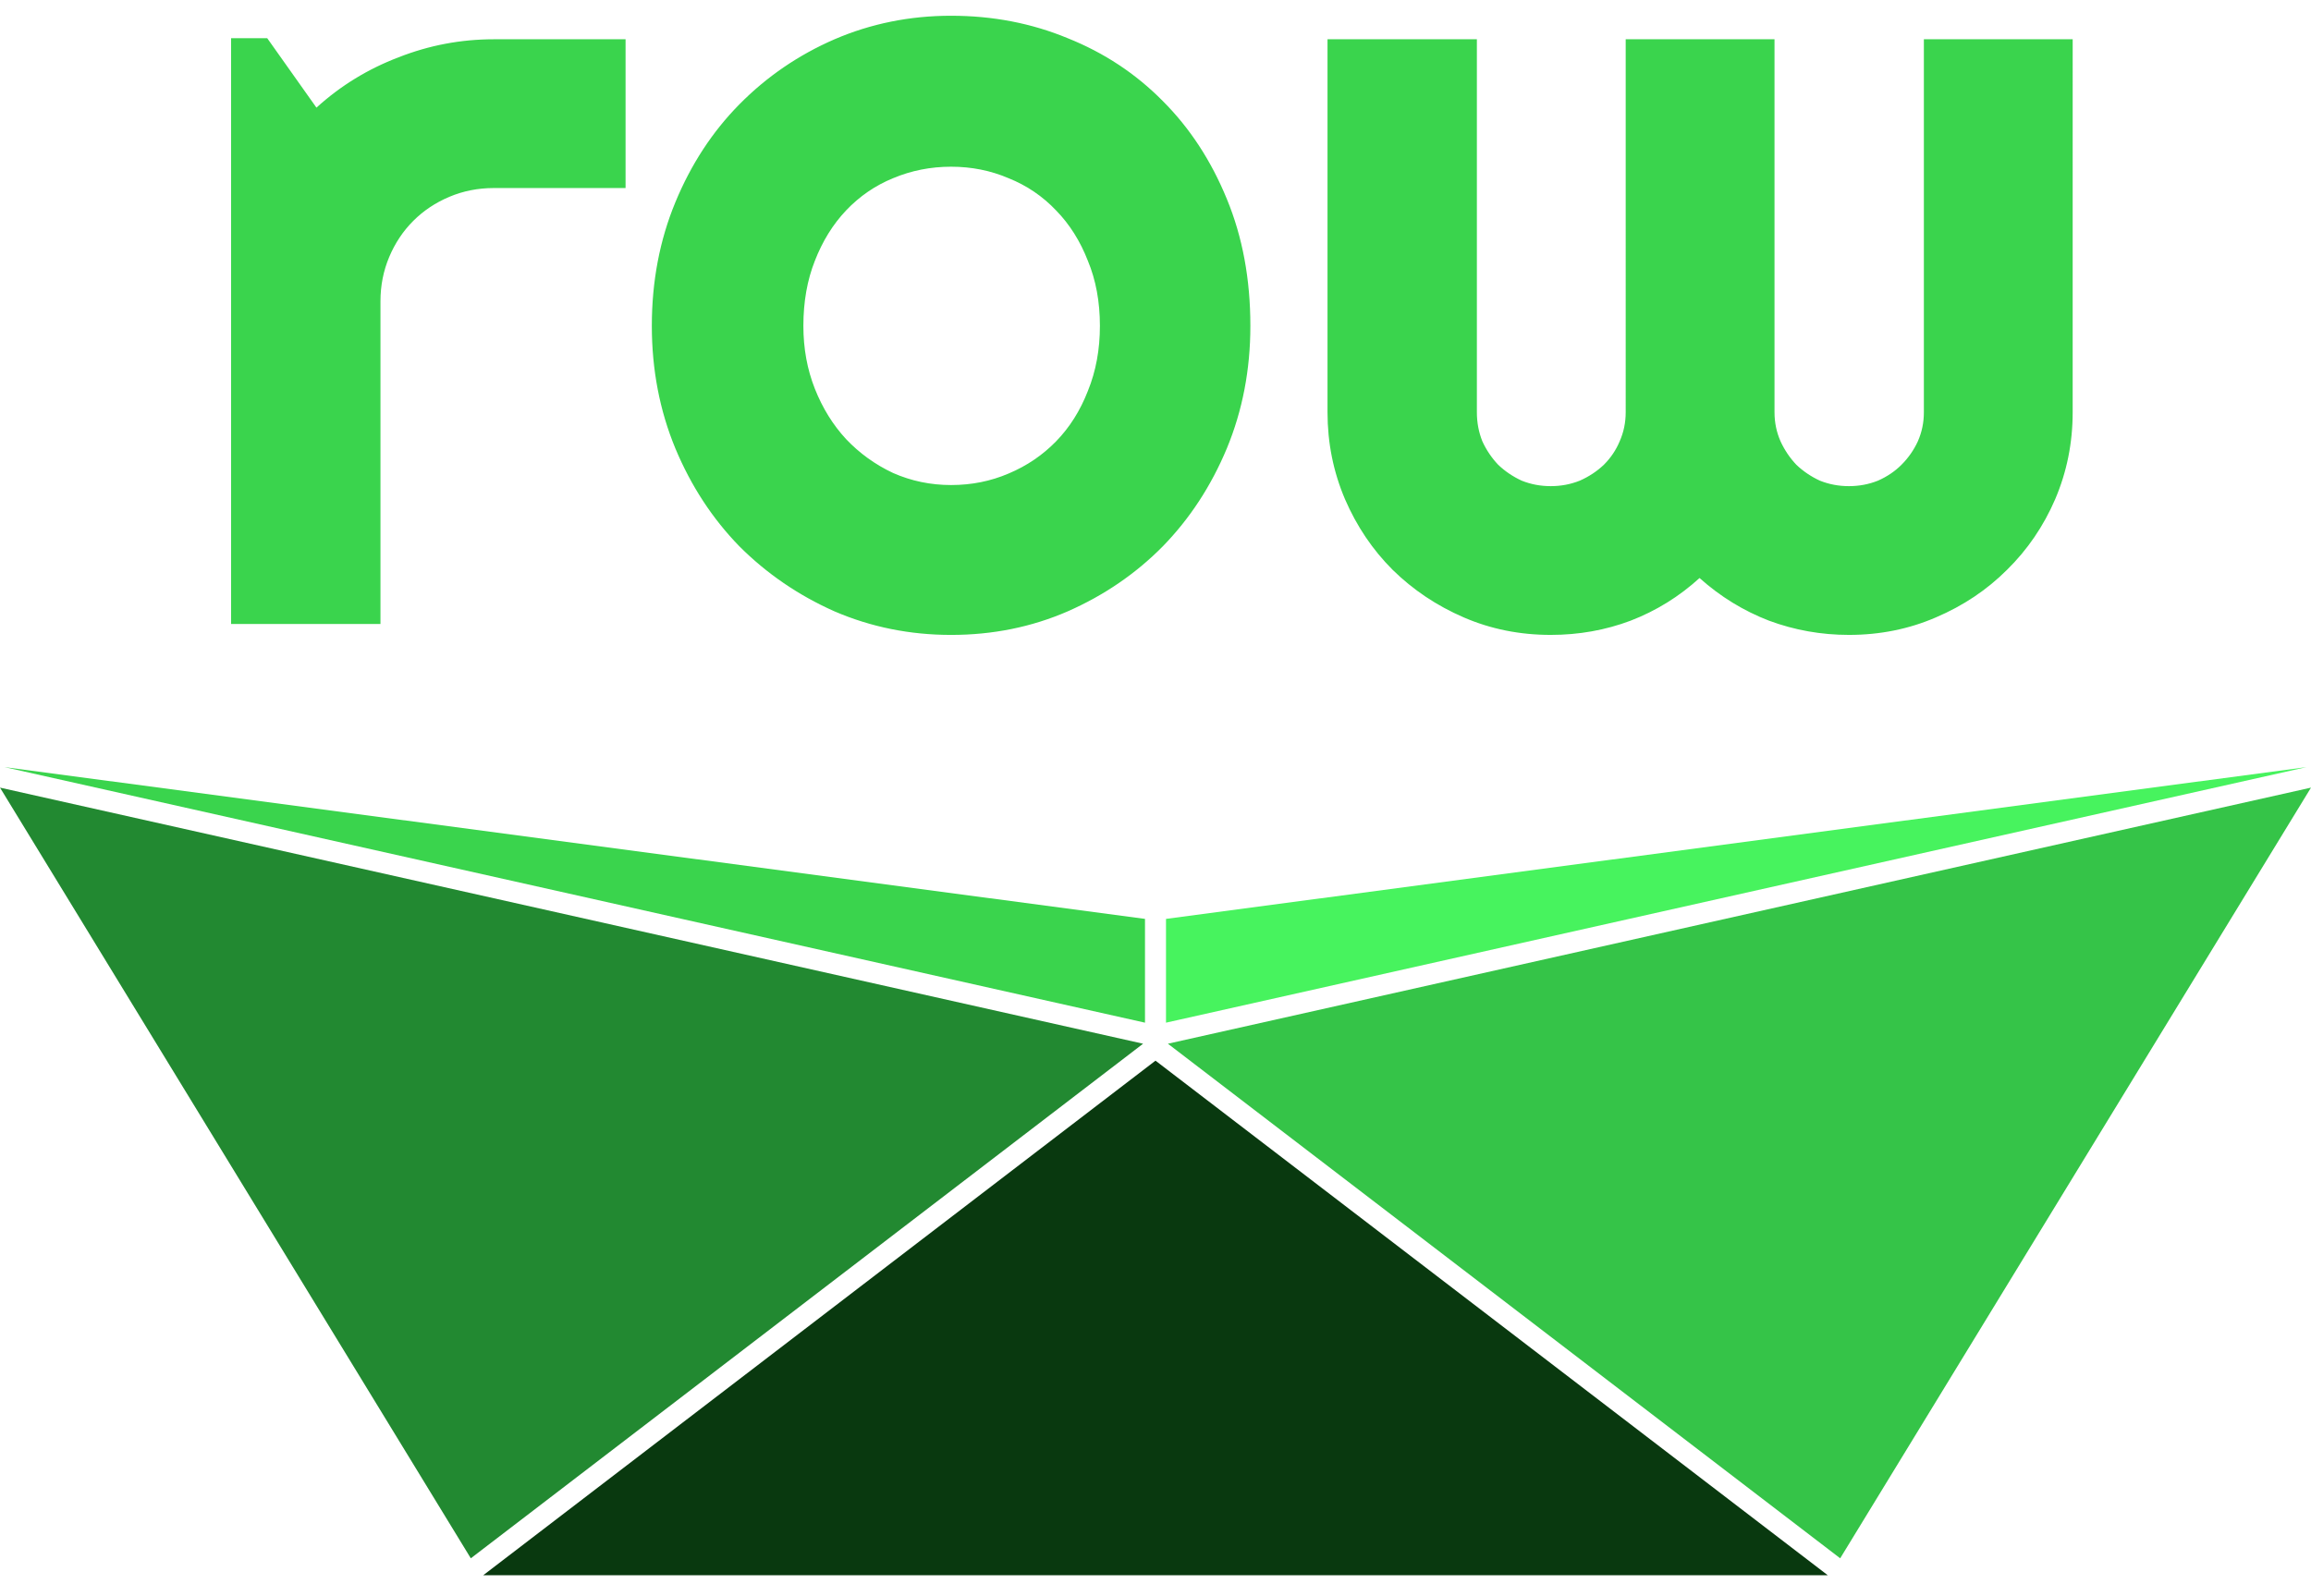 <?xml version="1.0" encoding="UTF-8" standalone="no"?>
<!-- Created with Inkscape (http://www.inkscape.org/) -->

<svg
   width="440"
   height="304"
   viewBox="0 0 440 304"
   version="1.1"
   id="svg1"
   xmlns="http://www.w3.org/2000/svg"
   xmlns:svg="http://www.w3.org/2000/svg">
  <defs
     id="defs1" />
  <g
     id="layer1">
    <g
       id="g1"
       transform="translate(0,146)">
      <path
         style="fill:#09390f;fill-opacity:1;stroke:none;stroke-opacity:1"
         d="M 220,56 92,154 h 256 z"
         id="path1" />
      <path
         style="fill:#228931;fill-opacity:1;stroke:none;stroke-opacity:1"
         d="m 89.64,150.771 128,-98 L 0,4 Z"
         id="path2" />
      <path
         style="fill:#3ad44d;fill-opacity:1;stroke:none;stroke-opacity:1"
         d="M 218,48.764 0.858,0.093 218,29 Z"
         id="path3" />
      <path
         style="fill:#35c448;fill-opacity:1;stroke:none;stroke-opacity:1"
         d="m 350.36,150.771 -128,-98 L 440,4 Z"
         id="path2-1" />
      <path
         style="fill:#47f35e;fill-opacity:1;stroke:none;stroke-opacity:1"
         d="M 222,48.764 224.479,48.208 439.142,0.093 222,29 Z"
         id="path3-7" />
    </g>
    <path
       d="M 72.437,118.833 H 44 V 7.271 h 6.875 l 9.375,13.229 Q 67.125,14.25 75.875,10.917 84.625,7.479 94,7.479 H 119.104 V 35.812 H 94 q -4.479,0 -8.437,1.667 -3.958,1.667 -6.875,4.583 -2.917,2.917 -4.583,6.875 -1.667,3.958 -1.667,8.437 z M 238.062,62.062 q 0,12.5 -4.479,23.333 -4.479,10.729 -12.187,18.646 -7.708,7.812 -18.125,12.396 -10.312,4.479 -22.187,4.479 -11.771,0 -22.187,-4.479 -10.312,-4.583 -18.125,-12.396 -7.708,-7.917 -12.187,-18.646 -4.479,-10.833 -4.479,-23.333 0,-12.708 4.479,-23.542 4.479,-10.833 12.187,-18.646 7.812,-7.917 18.125,-12.396 10.417,-4.479 22.187,-4.479 11.875,0 22.187,4.271 10.417,4.167 18.125,11.979 7.708,7.708 12.187,18.646 4.479,10.833 4.479,24.167 z m -28.646,0 q 0,-6.875 -2.292,-12.396 -2.187,-5.625 -6.042,-9.583 -3.854,-4.062 -9.062,-6.146 -5.104,-2.187 -10.937,-2.187 -5.833,0 -11.042,2.187 -5.104,2.083 -8.958,6.146 -3.75,3.958 -5.937,9.583 -2.188,5.521 -2.188,12.396 0,6.458 2.188,11.979 2.188,5.521 5.937,9.583 3.854,4.062 8.958,6.458 5.208,2.292 11.042,2.292 5.833,0 10.937,-2.187 5.208,-2.187 9.062,-6.146 3.854,-3.958 6.042,-9.583 2.292,-5.625 2.292,-12.396 z m 185.208,16.458 q 0,8.75 -3.333,16.562 -3.333,7.708 -9.167,13.437 -5.729,5.729 -13.542,9.062 -7.708,3.333 -16.562,3.333 -7.917,0 -15.208,-2.708 -7.292,-2.812 -13.229,-8.125 -5.833,5.312 -13.125,8.125 -7.187,2.708 -15.208,2.708 -8.854,0 -16.562,-3.333 -7.708,-3.333 -13.542,-9.062 -5.729,-5.729 -9.062,-13.437 -3.333,-7.812 -3.333,-16.562 V 7.479 h 28.437 v 71.042 q 0,2.917 1.042,5.521 1.146,2.5 3.021,4.479 1.979,1.875 4.479,3.021 2.604,1.042 5.521,1.042 2.917,0 5.521,-1.042 2.604,-1.146 4.583,-3.021 1.979,-1.979 3.021,-4.479 1.146,-2.604 1.146,-5.521 V 7.479 h 28.333 v 71.042 q 0,2.917 1.146,5.521 1.146,2.5 3.021,4.479 1.979,1.875 4.479,3.021 2.604,1.042 5.521,1.042 2.917,0 5.521,-1.042 2.604,-1.146 4.479,-3.021 1.979,-1.979 3.125,-4.479 1.146,-2.604 1.146,-5.521 V 7.479 h 28.333 z"
       id="text4"
       style="font-size:213.333px;font-family:Righteous;-inkscape-font-specification:'Righteous, Normal';fill:#3ad44d"
       aria-label="row" />
  </g>
</svg>
